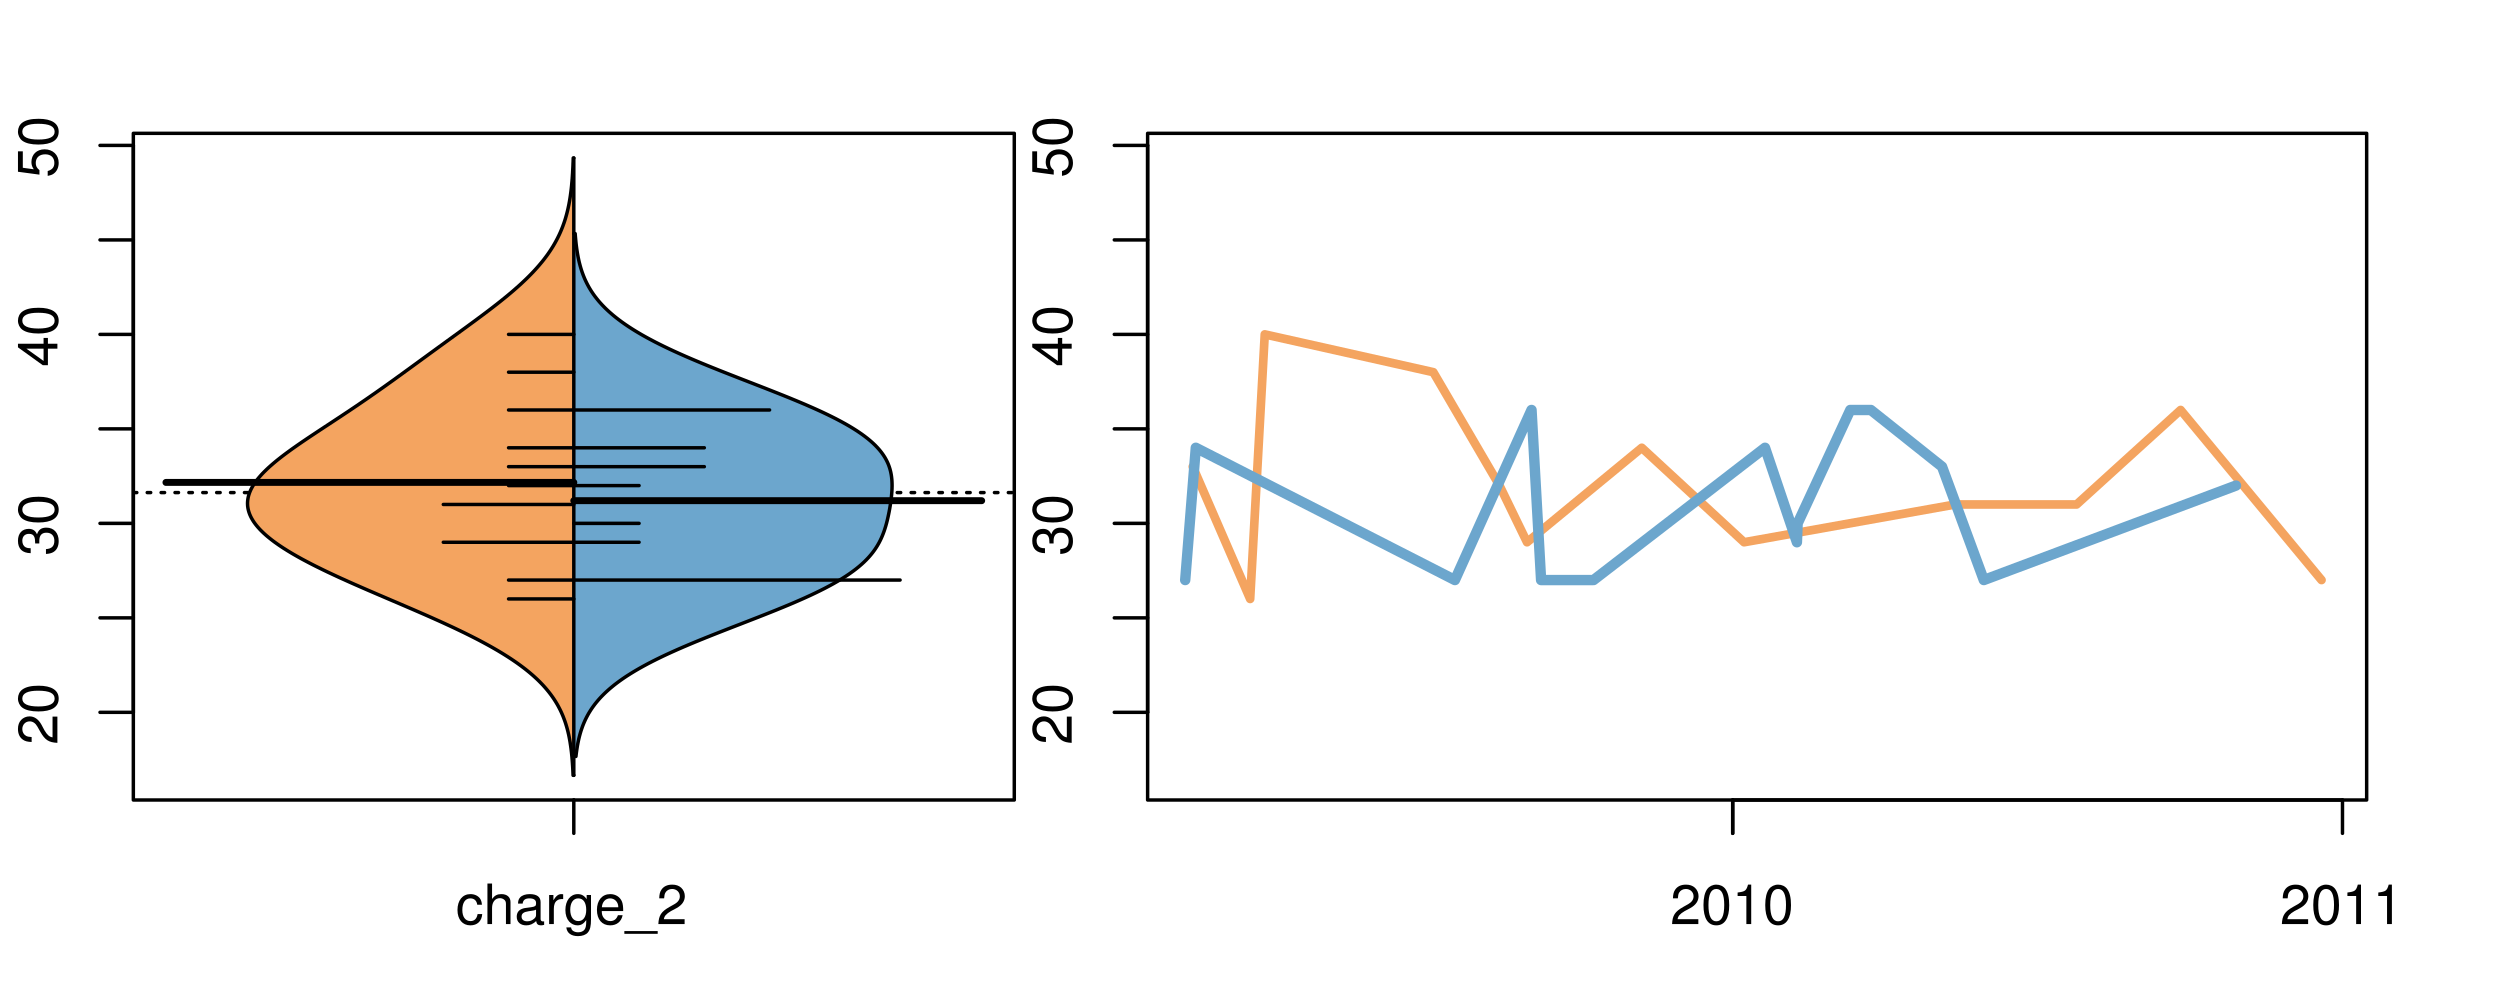 <?xml version="1.0" encoding="UTF-8"?>
<svg xmlns="http://www.w3.org/2000/svg" xmlns:xlink="http://www.w3.org/1999/xlink" width="540pt" height="216pt" viewBox="0 0 540 216" version="1.1">
<defs>
<g>
<symbol overflow="visible" id="glyph0-0">
<path style="stroke:none;" d="M -1.047 -6.078 L -1.047 -1.594 C -1.734 -1.703 -2.188 -2.094 -2.797 -3.125 L -3.438 -4.328 C -4.094 -5.516 -4.969 -6.125 -6.016 -6.125 C -6.719 -6.125 -7.375 -5.844 -7.844 -5.344 C -8.297 -4.844 -8.516 -4.219 -8.516 -3.406 C -8.516 -2.328 -8.125 -1.531 -7.406 -1.062 C -6.953 -0.75 -6.422 -0.625 -5.562 -0.594 L -5.562 -1.656 C -6.125 -1.688 -6.484 -1.766 -6.75 -1.906 C -7.266 -2.188 -7.578 -2.734 -7.578 -3.375 C -7.578 -4.328 -6.906 -5.047 -5.984 -5.047 C -5.312 -5.047 -4.734 -4.656 -4.312 -3.906 L -3.688 -2.797 C -2.672 -1.016 -1.875 -0.5 0 -0.406 L 0 -6.078 Z M -1.047 -6.078 "/>
</symbol>
<symbol overflow="visible" id="glyph0-1">
<path style="stroke:none;" d="M -8.516 -3.297 C -8.516 -2.516 -8.156 -1.781 -7.578 -1.344 C -6.828 -0.797 -5.688 -0.516 -4.109 -0.516 C -1.25 -0.516 0.281 -1.469 0.281 -3.297 C 0.281 -5.094 -1.25 -6.078 -4.047 -6.078 C -5.703 -6.078 -6.797 -5.812 -7.578 -5.25 C -8.172 -4.812 -8.516 -4.109 -8.516 -3.297 Z M -7.578 -3.297 C -7.578 -4.438 -6.422 -5 -4.141 -5 C -1.734 -5 -0.594 -4.453 -0.594 -3.281 C -0.594 -2.156 -1.781 -1.594 -4.109 -1.594 C -6.438 -1.594 -7.578 -2.156 -7.578 -3.297 Z M -7.578 -3.297 "/>
</symbol>
<symbol overflow="visible" id="glyph0-2">
<path style="stroke:none;" d="M -3.906 -2.656 L -3.906 -3.234 C -3.906 -4.391 -3.391 -4.984 -2.359 -4.984 C -1.297 -4.984 -0.656 -4.328 -0.656 -3.234 C -0.656 -2.078 -1.234 -1.516 -2.469 -1.438 L -2.469 -0.391 C -1.781 -0.438 -1.344 -0.547 -0.953 -0.75 C -0.141 -1.188 0.281 -2.031 0.281 -3.188 C 0.281 -4.938 -0.766 -6.078 -2.375 -6.078 C -3.453 -6.078 -4.062 -5.656 -4.406 -4.625 C -4.719 -5.422 -5.312 -5.812 -6.172 -5.812 C -7.625 -5.812 -8.516 -4.844 -8.516 -3.234 C -8.516 -1.516 -7.578 -0.594 -5.766 -0.562 L -5.766 -1.625 C -6.281 -1.625 -6.562 -1.688 -6.828 -1.812 C -7.297 -2.047 -7.578 -2.578 -7.578 -3.234 C -7.578 -4.172 -7.031 -4.734 -6.125 -4.734 C -5.531 -4.734 -5.172 -4.531 -4.984 -4.062 C -4.859 -3.766 -4.812 -3.391 -4.797 -2.656 Z M -3.906 -2.656 "/>
</symbol>
<symbol overflow="visible" id="glyph0-3">
<path style="stroke:none;" d="M -2.047 -3.922 L 0 -3.922 L 0 -4.984 L -2.047 -4.984 L -2.047 -6.234 L -2.984 -6.234 L -2.984 -4.984 L -8.516 -4.984 L -8.516 -4.203 L -3.156 -0.344 L -2.047 -0.344 Z M -2.984 -3.922 L -2.984 -1.266 L -6.703 -3.922 Z M -2.984 -3.922 "/>
</symbol>
<symbol overflow="visible" id="glyph0-4">
<path style="stroke:none;" d="M -8.516 -5.719 L -8.516 -1.312 L -3.875 -0.688 L -3.875 -1.656 C -4.469 -2.141 -4.672 -2.562 -4.672 -3.219 C -4.672 -4.359 -3.891 -5.078 -2.625 -5.078 C -1.406 -5.078 -0.656 -4.375 -0.656 -3.219 C -0.656 -2.297 -1.125 -1.734 -2.094 -1.469 L -2.094 -0.422 C -1.391 -0.562 -1.062 -0.688 -0.75 -0.938 C -0.094 -1.422 0.281 -2.281 0.281 -3.234 C 0.281 -4.953 -0.969 -6.156 -2.766 -6.156 C -4.453 -6.156 -5.609 -5.047 -5.609 -3.406 C -5.609 -2.812 -5.453 -2.328 -5.094 -1.844 L -7.469 -2.172 L -7.469 -5.719 Z M -8.516 -5.719 "/>
</symbol>
<symbol overflow="visible" id="glyph0-5">
<path style="stroke:none;" d="M -8.75 -5.938 L -8.75 -4.938 L -5.5 -4.938 C -6.125 -4.531 -6.469 -3.859 -6.469 -3.016 C -6.469 -1.375 -5.156 -0.312 -3.156 -0.312 C -1.031 -0.312 0.281 -1.359 0.281 -3.047 C 0.281 -3.906 -0.047 -4.516 -0.828 -5.047 L 0 -5.047 L 0 -5.938 Z M -5.531 -3.188 C -5.531 -4.266 -4.578 -4.938 -3.078 -4.938 C -1.625 -4.938 -0.656 -4.25 -0.656 -3.188 C -0.656 -2.094 -1.625 -1.359 -3.094 -1.359 C -4.562 -1.359 -5.531 -2.094 -5.531 -3.188 Z M -5.531 -3.188 "/>
</symbol>
<symbol overflow="visible" id="glyph0-6">
<path style="stroke:none;" d="M -6.281 -3.094 L -6.281 -2.047 L -7.266 -2.047 C -7.688 -2.047 -7.906 -2.297 -7.906 -2.75 C -7.906 -2.828 -7.906 -2.875 -7.891 -3.094 L -8.719 -3.094 C -8.766 -2.875 -8.781 -2.734 -8.781 -2.531 C -8.781 -1.609 -8.25 -1.062 -7.359 -1.062 L -6.281 -1.062 L -6.281 -0.219 L -5.469 -0.219 L -5.469 -1.062 L 0 -1.062 L 0 -2.047 L -5.469 -2.047 L -5.469 -3.094 Z M -6.281 -3.094 "/>
</symbol>
<symbol overflow="visible" id="glyph0-7">
<path style="stroke:none;" d="M 1.516 -6.938 L 1.516 0.266 L 2.109 0.266 L 2.109 -6.938 Z M 1.516 -6.938 "/>
</symbol>
<symbol overflow="visible" id="glyph0-8">
<path style="stroke:none;" d="M -6.469 -3.266 C -6.469 -1.5 -5.203 -0.438 -3.094 -0.438 C -0.984 -0.438 0.281 -1.484 0.281 -3.281 C 0.281 -5.047 -0.984 -6.125 -3.047 -6.125 C -5.219 -6.125 -6.469 -5.078 -6.469 -3.266 Z M -5.547 -3.281 C -5.547 -4.406 -4.625 -5.078 -3.062 -5.078 C -1.578 -5.078 -0.641 -4.375 -0.641 -3.281 C -0.641 -2.156 -1.578 -1.469 -3.094 -1.469 C -4.609 -1.469 -5.547 -2.156 -5.547 -3.281 Z M -5.547 -3.281 "/>
</symbol>
<symbol overflow="visible" id="glyph0-9">
<path style="stroke:none;" d="M -8.75 -1.828 L -8.75 -0.812 L 0 -0.812 L 0 -1.828 Z M -8.75 -1.828 "/>
</symbol>
<symbol overflow="visible" id="glyph0-10">
<path style="stroke:none;" d="M -1.25 -2.297 L -1.25 -1.047 L 0 -1.047 L 0 -2.297 Z M -1.25 -2.297 "/>
</symbol>
<symbol overflow="visible" id="glyph0-11">
<path style="stroke:none;" d="M 0 -3.422 L -6.281 -5.828 L -6.281 -4.703 L -1.188 -2.922 L -6.281 -1.25 L -6.281 -0.125 L 0 -2.328 Z M 0 -3.422 "/>
</symbol>
<symbol overflow="visible" id="glyph0-12">
<path style="stroke:none;" d="M -0.594 -6.422 C -0.562 -6.312 -0.562 -6.266 -0.562 -6.203 C -0.562 -5.859 -0.75 -5.656 -1.062 -5.656 L -4.75 -5.656 C -5.875 -5.656 -6.469 -4.844 -6.469 -3.297 C -6.469 -2.391 -6.203 -1.625 -5.734 -1.219 C -5.406 -0.922 -5.047 -0.797 -4.422 -0.781 L -4.422 -1.781 C -5.203 -1.875 -5.547 -2.328 -5.547 -3.266 C -5.547 -4.156 -5.203 -4.672 -4.609 -4.672 L -4.344 -4.672 C -3.922 -4.672 -3.75 -4.422 -3.641 -3.625 C -3.469 -2.203 -3.422 -1.984 -3.266 -1.609 C -2.969 -0.875 -2.406 -0.5 -1.578 -0.5 C -0.438 -0.5 0.281 -1.297 0.281 -2.562 C 0.281 -3.359 0 -4 -0.641 -4.703 C -0.016 -4.781 0.281 -5.094 0.281 -5.734 C 0.281 -5.938 0.25 -6.094 0.172 -6.422 Z M -1.984 -4.672 C -1.641 -4.672 -1.438 -4.578 -1.156 -4.266 C -0.797 -3.859 -0.594 -3.375 -0.594 -2.781 C -0.594 -2 -0.969 -1.547 -1.609 -1.547 C -2.266 -1.547 -2.609 -1.984 -2.766 -3.062 C -2.906 -4.109 -2.953 -4.328 -3.109 -4.672 Z M -1.984 -4.672 "/>
</symbol>
<symbol overflow="visible" id="glyph0-13">
<path style="stroke:none;" d="M 0 -5.781 L -6.281 -5.781 L -6.281 -4.781 L -2.719 -4.781 C -1.438 -4.781 -0.594 -4.109 -0.594 -3.078 C -0.594 -2.281 -1.078 -1.781 -1.844 -1.781 L -6.281 -1.781 L -6.281 -0.781 L -1.438 -0.781 C -0.391 -0.781 0.281 -1.562 0.281 -2.781 C 0.281 -3.703 -0.047 -4.297 -0.875 -4.891 L 0 -4.891 Z M 0 -5.781 "/>
</symbol>
<symbol overflow="visible" id="glyph0-14">
<path style="stroke:none;" d="M -2.812 -6.156 C -3.766 -6.156 -4.344 -6.078 -4.812 -5.906 C -5.844 -5.5 -6.469 -4.531 -6.469 -3.359 C -6.469 -1.609 -5.125 -0.484 -3.062 -0.484 C -1 -0.484 0.281 -1.578 0.281 -3.344 C 0.281 -4.781 -0.547 -5.766 -1.906 -6.031 L -1.906 -5.016 C -1.078 -4.734 -0.641 -4.172 -0.641 -3.375 C -0.641 -2.734 -0.938 -2.203 -1.469 -1.859 C -1.828 -1.625 -2.188 -1.531 -2.812 -1.531 Z M -3.625 -1.547 C -4.781 -1.625 -5.547 -2.344 -5.547 -3.344 C -5.547 -4.328 -4.734 -5.094 -3.703 -5.094 C -3.672 -5.094 -3.641 -5.094 -3.625 -5.078 Z M -3.625 -1.547 "/>
</symbol>
<symbol overflow="visible" id="glyph1-0">
<path style="stroke:none;" d="M 5.656 -4.172 C 5.609 -4.781 5.469 -5.188 5.234 -5.531 C 4.797 -6.125 4.047 -6.469 3.172 -6.469 C 1.469 -6.469 0.375 -5.125 0.375 -3.031 C 0.375 -1.016 1.453 0.281 3.156 0.281 C 4.656 0.281 5.609 -0.625 5.719 -2.156 L 4.719 -2.156 C 4.547 -1.156 4.031 -0.641 3.188 -0.641 C 2.078 -0.641 1.422 -1.547 1.422 -3.031 C 1.422 -4.609 2.062 -5.547 3.156 -5.547 C 4 -5.547 4.531 -5.047 4.641 -4.172 Z M 5.656 -4.172 "/>
</symbol>
<symbol overflow="visible" id="glyph1-1">
<path style="stroke:none;" d="M 0.844 -8.75 L 0.844 0 L 1.844 0 L 1.844 -3.469 C 1.844 -4.75 2.516 -5.594 3.547 -5.594 C 3.859 -5.594 4.188 -5.484 4.422 -5.297 C 4.719 -5.094 4.844 -4.797 4.844 -4.359 L 4.844 0 L 5.828 0 L 5.828 -4.75 C 5.828 -5.812 5.078 -6.469 3.859 -6.469 C 2.969 -6.469 2.422 -6.188 1.844 -5.422 L 1.844 -8.75 Z M 0.844 -8.75 "/>
</symbol>
<symbol overflow="visible" id="glyph1-2">
<path style="stroke:none;" d="M 6.422 -0.594 C 6.312 -0.562 6.266 -0.562 6.203 -0.562 C 5.859 -0.562 5.656 -0.75 5.656 -1.062 L 5.656 -4.75 C 5.656 -5.875 4.844 -6.469 3.297 -6.469 C 2.391 -6.469 1.625 -6.203 1.219 -5.734 C 0.922 -5.406 0.797 -5.047 0.781 -4.422 L 1.781 -4.422 C 1.875 -5.203 2.328 -5.547 3.266 -5.547 C 4.156 -5.547 4.672 -5.203 4.672 -4.609 L 4.672 -4.344 C 4.672 -3.922 4.422 -3.75 3.625 -3.641 C 2.203 -3.469 1.984 -3.422 1.609 -3.266 C 0.875 -2.969 0.5 -2.406 0.5 -1.578 C 0.5 -0.438 1.297 0.281 2.562 0.281 C 3.359 0.281 4 0 4.703 -0.641 C 4.781 -0.016 5.094 0.281 5.734 0.281 C 5.938 0.281 6.094 0.25 6.422 0.172 Z M 4.672 -1.984 C 4.672 -1.641 4.578 -1.438 4.266 -1.156 C 3.859 -0.797 3.375 -0.594 2.781 -0.594 C 2 -0.594 1.547 -0.969 1.547 -1.609 C 1.547 -2.266 1.984 -2.609 3.062 -2.766 C 4.109 -2.906 4.328 -2.953 4.672 -3.109 Z M 4.672 -1.984 "/>
</symbol>
<symbol overflow="visible" id="glyph1-3">
<path style="stroke:none;" d="M 0.828 -6.281 L 0.828 0 L 1.844 0 L 1.844 -3.266 C 1.844 -4.156 2.062 -4.75 2.547 -5.094 C 2.859 -5.328 3.156 -5.406 3.859 -5.406 L 3.859 -6.438 C 3.688 -6.453 3.594 -6.469 3.469 -6.469 C 2.812 -6.469 2.328 -6.078 1.75 -5.141 L 1.75 -6.281 Z M 0.828 -6.281 "/>
</symbol>
<symbol overflow="visible" id="glyph1-4">
<path style="stroke:none;" d="M 4.938 -6.281 L 4.938 -5.375 C 4.438 -6.125 3.828 -6.469 3.031 -6.469 C 1.422 -6.469 0.344 -5.078 0.344 -3.031 C 0.344 -2 0.625 -1.156 1.141 -0.562 C 1.609 -0.031 2.281 0.281 2.938 0.281 C 3.734 0.281 4.281 -0.062 4.844 -0.859 L 4.844 -0.531 C 4.844 0.328 4.734 0.844 4.484 1.188 C 4.219 1.562 3.703 1.781 3.094 1.781 C 2.641 1.781 2.234 1.656 1.953 1.438 C 1.734 1.266 1.625 1.094 1.578 0.719 L 0.547 0.719 C 0.656 1.906 1.578 2.609 3.062 2.609 C 4 2.609 4.797 2.312 5.203 1.812 C 5.688 1.234 5.875 0.438 5.875 -1.031 L 5.875 -6.281 Z M 3.125 -5.547 C 4.219 -5.547 4.844 -4.625 4.844 -3.062 C 4.844 -1.562 4.203 -0.641 3.141 -0.641 C 2.047 -0.641 1.391 -1.578 1.391 -3.094 C 1.391 -4.609 2.062 -5.547 3.125 -5.547 Z M 3.125 -5.547 "/>
</symbol>
<symbol overflow="visible" id="glyph1-5">
<path style="stroke:none;" d="M 6.156 -2.812 C 6.156 -3.766 6.078 -4.344 5.906 -4.812 C 5.5 -5.844 4.531 -6.469 3.359 -6.469 C 1.609 -6.469 0.484 -5.125 0.484 -3.062 C 0.484 -1 1.578 0.281 3.344 0.281 C 4.781 0.281 5.766 -0.547 6.031 -1.906 L 5.016 -1.906 C 4.734 -1.078 4.172 -0.641 3.375 -0.641 C 2.734 -0.641 2.203 -0.938 1.859 -1.469 C 1.625 -1.828 1.531 -2.188 1.531 -2.812 Z M 1.547 -3.625 C 1.625 -4.781 2.344 -5.547 3.344 -5.547 C 4.328 -5.547 5.094 -4.734 5.094 -3.703 C 5.094 -3.672 5.094 -3.641 5.078 -3.625 Z M 1.547 -3.625 "/>
</symbol>
<symbol overflow="visible" id="glyph1-6">
<path style="stroke:none;" d="M 6.938 1.516 L -0.266 1.516 L -0.266 2.109 L 6.938 2.109 Z M 6.938 1.516 "/>
</symbol>
<symbol overflow="visible" id="glyph1-7">
<path style="stroke:none;" d="M 6.078 -1.047 L 1.594 -1.047 C 1.703 -1.734 2.094 -2.188 3.125 -2.797 L 4.328 -3.438 C 5.516 -4.094 6.125 -4.969 6.125 -6.016 C 6.125 -6.719 5.844 -7.375 5.344 -7.844 C 4.844 -8.297 4.219 -8.516 3.406 -8.516 C 2.328 -8.516 1.531 -8.125 1.062 -7.406 C 0.75 -6.953 0.625 -6.422 0.594 -5.562 L 1.656 -5.562 C 1.688 -6.125 1.766 -6.484 1.906 -6.75 C 2.188 -7.266 2.734 -7.578 3.375 -7.578 C 4.328 -7.578 5.047 -6.906 5.047 -5.984 C 5.047 -5.312 4.656 -4.734 3.906 -4.312 L 2.797 -3.688 C 1.016 -2.672 0.5 -1.875 0.406 0 L 6.078 0 Z M 6.078 -1.047 "/>
</symbol>
<symbol overflow="visible" id="glyph1-8">
<path style="stroke:none;" d="M 3.297 -8.516 C 2.516 -8.516 1.781 -8.156 1.344 -7.578 C 0.797 -6.828 0.516 -5.688 0.516 -4.109 C 0.516 -1.25 1.469 0.281 3.297 0.281 C 5.094 0.281 6.078 -1.25 6.078 -4.047 C 6.078 -5.703 5.812 -6.797 5.25 -7.578 C 4.812 -8.172 4.109 -8.516 3.297 -8.516 Z M 3.297 -7.578 C 4.438 -7.578 5 -6.422 5 -4.141 C 5 -1.734 4.453 -0.594 3.281 -0.594 C 2.156 -0.594 1.594 -1.781 1.594 -4.109 C 1.594 -6.438 2.156 -7.578 3.297 -7.578 Z M 3.297 -7.578 "/>
</symbol>
<symbol overflow="visible" id="glyph1-9">
<path style="stroke:none;" d="M 3.109 -6.062 L 3.109 0 L 4.156 0 L 4.156 -8.516 L 3.469 -8.516 C 3.094 -7.203 2.859 -7.016 1.219 -6.812 L 1.219 -6.062 Z M 3.109 -6.062 "/>
</symbol>
</g>
<clipPath id="clip1">
  <path d="M 28.801 28.801 L 220.086 28.801 L 220.086 173.801 L 28.801 173.801 Z M 28.801 28.801 "/>
</clipPath>
<clipPath id="clip2">
  <path d="M 247.887 28.801 L 512.199 28.801 L 512.199 173.801 L 247.887 173.801 Z M 247.887 28.801 "/>
</clipPath>
<clipPath id="clip3">
  <path d="M 233.484 14.398 L 526.598 14.398 L 526.598 188.199 L 233.484 188.199 Z M 233.484 14.398 "/>
</clipPath>
<clipPath id="clip4">
  <path d="M 247.887 28.801 L 512.199 28.801 L 512.199 173.801 L 247.887 173.801 Z M 247.887 28.801 "/>
</clipPath>
</defs>
<g id="surface531">
<path style="fill:none;stroke-width:0.75;stroke-linecap:round;stroke-linejoin:round;stroke:rgb(0%,0%,0%);stroke-opacity:1;stroke-miterlimit:10;" d="M 28.801 172.801 L 219.086 172.801 L 219.086 28.801 L 28.801 28.801 L 28.801 172.801 "/>
<path style="fill:none;stroke-width:0.75;stroke-linecap:round;stroke-linejoin:round;stroke:rgb(0%,0%,0%);stroke-opacity:1;stroke-miterlimit:10;" d="M 28.801 153.863 L 28.801 31.41 "/>
<path style="fill:none;stroke-width:0.75;stroke-linecap:round;stroke-linejoin:round;stroke:rgb(0%,0%,0%);stroke-opacity:1;stroke-miterlimit:10;" d="M 28.801 153.863 L 21.602 153.863 "/>
<path style="fill:none;stroke-width:0.75;stroke-linecap:round;stroke-linejoin:round;stroke:rgb(0%,0%,0%);stroke-opacity:1;stroke-miterlimit:10;" d="M 28.801 133.453 L 21.602 133.453 "/>
<path style="fill:none;stroke-width:0.75;stroke-linecap:round;stroke-linejoin:round;stroke:rgb(0%,0%,0%);stroke-opacity:1;stroke-miterlimit:10;" d="M 28.801 113.047 L 21.602 113.047 "/>
<path style="fill:none;stroke-width:0.75;stroke-linecap:round;stroke-linejoin:round;stroke:rgb(0%,0%,0%);stroke-opacity:1;stroke-miterlimit:10;" d="M 28.801 92.637 L 21.602 92.637 "/>
<path style="fill:none;stroke-width:0.75;stroke-linecap:round;stroke-linejoin:round;stroke:rgb(0%,0%,0%);stroke-opacity:1;stroke-miterlimit:10;" d="M 28.801 72.227 L 21.602 72.227 "/>
<path style="fill:none;stroke-width:0.75;stroke-linecap:round;stroke-linejoin:round;stroke:rgb(0%,0%,0%);stroke-opacity:1;stroke-miterlimit:10;" d="M 28.801 51.82 L 21.602 51.82 "/>
<path style="fill:none;stroke-width:0.75;stroke-linecap:round;stroke-linejoin:round;stroke:rgb(0%,0%,0%);stroke-opacity:1;stroke-miterlimit:10;" d="M 28.801 31.41 L 21.602 31.41 "/>
<g style="fill:rgb(0%,0%,0%);fill-opacity:1;">
  <use xlink:href="#glyph0-0" x="12.396" y="160.863"/>
  <use xlink:href="#glyph0-1" x="12.396" y="154.191"/>
</g>
<g style="fill:rgb(0%,0%,0%);fill-opacity:1;">
  <use xlink:href="#glyph0-2" x="12.396" y="120.047"/>
  <use xlink:href="#glyph0-1" x="12.396" y="113.375"/>
</g>
<g style="fill:rgb(0%,0%,0%);fill-opacity:1;">
  <use xlink:href="#glyph0-3" x="12.396" y="79.227"/>
  <use xlink:href="#glyph0-1" x="12.396" y="72.555"/>
</g>
<g style="fill:rgb(0%,0%,0%);fill-opacity:1;">
  <use xlink:href="#glyph0-4" x="12.396" y="38.41"/>
  <use xlink:href="#glyph0-1" x="12.396" y="31.738"/>
</g>
<path style="fill:none;stroke-width:0.75;stroke-linecap:round;stroke-linejoin:round;stroke:rgb(0%,0%,0%);stroke-opacity:1;stroke-miterlimit:10;" d="M 123.941 172.801 L 123.941 172.801 "/>
<path style="fill:none;stroke-width:0.75;stroke-linecap:round;stroke-linejoin:round;stroke:rgb(0%,0%,0%);stroke-opacity:1;stroke-miterlimit:10;" d="M 123.941 172.801 L 123.941 180 "/>
<g style="fill:rgb(0%,0%,0%);fill-opacity:1;">
  <use xlink:href="#glyph1-0" x="98.441" y="199.596"/>
  <use xlink:href="#glyph1-1" x="104.441" y="199.596"/>
  <use xlink:href="#glyph1-2" x="111.113" y="199.596"/>
  <use xlink:href="#glyph1-3" x="117.785" y="199.596"/>
  <use xlink:href="#glyph1-4" x="121.781" y="199.596"/>
  <use xlink:href="#glyph1-5" x="128.453" y="199.596"/>
  <use xlink:href="#glyph1-6" x="135.125" y="199.596"/>
  <use xlink:href="#glyph1-7" x="141.797" y="199.596"/>
</g>
<g clip-path="url(#clip1)" clip-rule="nonzero">
<path style="fill:none;stroke-width:0.75;stroke-linecap:round;stroke-linejoin:round;stroke:rgb(0%,0%,0%);stroke-opacity:1;stroke-dasharray:0.75,2.25;stroke-miterlimit:10;" d="M 28.801 106.395 L 219.086 106.395 "/>
<path style=" stroke:none;fill-rule:nonzero;fill:rgb(95.686%,64.314%,37.647%);fill-opacity:1;" d="M 123.941 34.133 L 123.816 34.133 L 123.793 34.918 L 123.781 35.176 L 123.77 35.438 L 123.762 35.699 L 123.738 36.223 L 123.723 36.48 L 123.711 36.742 L 123.695 37.004 L 123.684 37.266 L 123.668 37.523 L 123.648 37.785 L 123.633 38.047 L 123.613 38.309 L 123.598 38.57 L 123.574 38.828 L 123.555 39.09 L 123.484 39.875 L 123.461 40.133 L 123.406 40.656 L 123.344 41.18 L 123.312 41.438 L 123.207 42.223 L 123.168 42.484 L 123.129 42.742 L 123 43.527 L 122.949 43.789 L 122.902 44.047 L 122.852 44.309 L 122.742 44.832 L 122.684 45.094 L 122.625 45.352 L 122.562 45.613 L 122.43 46.137 L 122.359 46.398 L 122.289 46.656 L 122.211 46.918 L 122.137 47.18 L 121.973 47.703 L 121.887 47.961 L 121.797 48.223 L 121.609 48.746 L 121.512 49.008 L 121.41 49.266 L 121.305 49.527 L 121.086 50.051 L 120.969 50.312 L 120.852 50.57 L 120.73 50.832 L 120.473 51.355 L 120.34 51.617 L 120.203 51.875 L 120.062 52.137 L 119.918 52.398 L 119.77 52.66 L 119.617 52.922 L 119.465 53.18 L 119.137 53.703 L 118.969 53.965 L 118.797 54.227 L 118.621 54.484 L 118.441 54.746 L 118.258 55.008 L 118.066 55.27 L 117.875 55.527 L 117.477 56.051 L 117.27 56.312 L 117.059 56.574 L 116.844 56.832 L 116.406 57.355 L 115.945 57.879 L 115.711 58.137 L 115.473 58.398 L 115.23 58.66 L 114.73 59.184 L 114.477 59.441 L 114.219 59.703 L 113.688 60.227 L 113.414 60.488 L 113.141 60.746 L 112.863 61.008 L 112.582 61.27 L 112.297 61.531 L 112.008 61.793 L 111.715 62.051 L 111.121 62.574 L 110.82 62.836 L 110.512 63.098 L 110.207 63.355 L 109.895 63.617 L 109.262 64.141 L 108.941 64.402 L 108.621 64.66 L 108.297 64.922 L 107.969 65.184 L 107.637 65.445 L 107.309 65.707 L 106.973 65.965 L 106.301 66.488 L 105.957 66.75 L 105.617 67.012 L 105.273 67.27 L 104.93 67.531 L 103.887 68.316 L 103.535 68.574 L 102.832 69.098 L 102.121 69.621 L 101.77 69.879 L 101.41 70.141 L 100.699 70.664 L 100.34 70.926 L 99.98 71.184 L 99.625 71.445 L 98.547 72.23 L 98.188 72.488 L 97.109 73.273 L 96.75 73.531 L 95.312 74.578 L 94.953 74.836 L 93.516 75.883 L 93.16 76.141 L 92.441 76.664 L 92.086 76.926 L 91.727 77.188 L 91.371 77.445 L 90.652 77.969 L 90.297 78.23 L 89.938 78.492 L 89.582 78.75 L 89.223 79.012 L 88.867 79.273 L 88.148 79.797 L 87.789 80.055 L 86.352 81.102 L 85.992 81.359 L 85.629 81.621 L 85.27 81.883 L 84.543 82.406 L 84.18 82.664 L 83.812 82.926 L 83.449 83.188 L 82.715 83.711 L 82.344 83.969 L 81.977 84.23 L 81.234 84.754 L 80.859 85.016 L 80.484 85.273 L 79.734 85.797 L 78.977 86.32 L 78.598 86.578 L 77.066 87.625 L 76.68 87.883 L 76.293 88.145 L 75.902 88.406 L 75.516 88.668 L 75.125 88.93 L 74.73 89.188 L 74.34 89.449 L 73.945 89.711 L 73.555 89.973 L 73.156 90.234 L 72.762 90.492 L 72.367 90.754 L 71.969 91.016 L 71.574 91.277 L 71.176 91.539 L 70.781 91.797 L 69.984 92.32 L 69.59 92.582 L 69.191 92.84 L 67.613 93.887 L 67.223 94.145 L 66.441 94.668 L 65.668 95.191 L 65.285 95.449 L 64.906 95.711 L 64.523 95.973 L 64.148 96.234 L 63.777 96.496 L 63.406 96.754 L 63.039 97.016 L 62.676 97.277 L 62.32 97.539 L 61.961 97.801 L 61.613 98.059 L 61.266 98.32 L 60.922 98.582 L 60.586 98.844 L 60.254 99.105 L 59.926 99.363 L 59.605 99.625 L 58.98 100.148 L 58.68 100.41 L 58.383 100.668 L 58.09 100.93 L 57.809 101.191 L 57.531 101.453 L 57.266 101.715 L 57.004 101.973 L 56.75 102.234 L 56.504 102.496 L 56.27 102.758 L 56.039 103.02 L 55.82 103.277 L 55.609 103.539 L 55.402 103.801 L 55.027 104.324 L 54.855 104.582 L 54.691 104.844 L 54.535 105.105 L 54.391 105.367 L 54.25 105.629 L 54.129 105.887 L 54.016 106.148 L 53.91 106.41 L 53.82 106.672 L 53.734 106.934 L 53.664 107.191 L 53.602 107.453 L 53.555 107.715 L 53.516 107.977 L 53.488 108.238 L 53.473 108.496 L 53.465 108.758 L 53.488 109.281 L 53.523 109.543 L 53.562 109.801 L 53.617 110.062 L 53.68 110.324 L 53.758 110.586 L 53.844 110.844 L 53.941 111.105 L 54.055 111.367 L 54.176 111.629 L 54.312 111.891 L 54.457 112.148 L 54.613 112.41 L 54.781 112.672 L 54.961 112.934 L 55.156 113.195 L 55.355 113.453 L 55.57 113.715 L 55.797 113.977 L 56.031 114.238 L 56.281 114.5 L 56.539 114.758 L 56.809 115.02 L 57.086 115.281 L 57.379 115.543 L 57.68 115.805 L 57.992 116.062 L 58.316 116.324 L 58.645 116.586 L 58.988 116.848 L 59.34 117.109 L 59.703 117.367 L 60.074 117.629 L 60.457 117.891 L 60.848 118.152 L 61.246 118.414 L 61.66 118.672 L 62.074 118.934 L 62.504 119.195 L 62.938 119.457 L 63.383 119.719 L 63.832 119.977 L 64.293 120.238 L 64.762 120.5 L 65.234 120.762 L 65.723 121.023 L 66.211 121.281 L 66.707 121.543 L 67.211 121.805 L 67.723 122.066 L 68.242 122.328 L 68.766 122.586 L 69.828 123.109 L 70.371 123.371 L 70.918 123.633 L 71.473 123.891 L 72.027 124.152 L 72.59 124.414 L 73.156 124.676 L 73.727 124.938 L 74.305 125.195 L 74.883 125.457 L 75.465 125.719 L 76.051 125.98 L 76.641 126.242 L 77.234 126.5 L 77.828 126.762 L 78.426 127.023 L 79.629 127.547 L 80.234 127.805 L 81.445 128.328 L 82.055 128.59 L 82.664 128.848 L 84.492 129.633 L 85.105 129.895 L 85.715 130.152 L 87.543 130.938 L 88.148 131.199 L 88.754 131.457 L 89.359 131.719 L 90.562 132.242 L 91.16 132.504 L 91.758 132.762 L 92.348 133.023 L 92.941 133.285 L 93.527 133.547 L 94.109 133.809 L 94.691 134.066 L 95.27 134.328 L 95.844 134.59 L 96.977 135.113 L 97.535 135.371 L 98.094 135.633 L 98.645 135.895 L 99.191 136.156 L 99.734 136.418 L 100.27 136.676 L 100.801 136.938 L 101.328 137.199 L 101.848 137.461 L 102.363 137.723 L 102.871 137.98 L 103.375 138.242 L 104.359 138.766 L 104.844 139.027 L 105.32 139.285 L 105.793 139.547 L 106.258 139.809 L 106.715 140.07 L 107.168 140.332 L 107.613 140.59 L 108.48 141.113 L 108.902 141.375 L 109.32 141.637 L 109.73 141.895 L 110.527 142.418 L 110.914 142.68 L 111.297 142.941 L 111.668 143.199 L 112.035 143.461 L 112.395 143.723 L 112.746 143.984 L 113.094 144.246 L 113.43 144.504 L 113.762 144.766 L 114.086 145.027 L 114.402 145.289 L 114.711 145.551 L 115.012 145.809 L 115.309 146.07 L 115.879 146.594 L 116.152 146.852 L 116.418 147.113 L 116.68 147.375 L 116.934 147.637 L 117.184 147.898 L 117.422 148.156 L 117.66 148.418 L 117.887 148.68 L 118.109 148.941 L 118.324 149.203 L 118.535 149.461 L 118.738 149.723 L 118.938 149.984 L 119.129 150.246 L 119.316 150.508 L 119.496 150.766 L 119.672 151.027 L 120.008 151.551 L 120.164 151.812 L 120.32 152.07 L 120.469 152.332 L 120.613 152.594 L 120.887 153.117 L 121.016 153.375 L 121.141 153.637 L 121.262 153.898 L 121.379 154.16 L 121.492 154.422 L 121.602 154.68 L 121.805 155.203 L 121.902 155.465 L 121.996 155.727 L 122.086 155.984 L 122.172 156.246 L 122.254 156.508 L 122.41 157.031 L 122.484 157.289 L 122.555 157.551 L 122.688 158.074 L 122.746 158.336 L 122.809 158.594 L 122.918 159.117 L 123.02 159.641 L 123.066 159.898 L 123.113 160.16 L 123.156 160.422 L 123.234 160.945 L 123.273 161.203 L 123.344 161.727 L 123.406 162.25 L 123.438 162.508 L 123.492 163.031 L 123.516 163.293 L 123.543 163.555 L 123.562 163.812 L 123.586 164.074 L 123.625 164.598 L 123.645 164.855 L 123.66 165.117 L 123.68 165.379 L 123.711 165.902 L 123.723 166.16 L 123.738 166.422 L 123.773 167.207 L 123.781 167.465 L 123.941 167.465 Z M 123.941 34.133 "/>
<path style="fill:none;stroke-width:0.75;stroke-linecap:round;stroke-linejoin:round;stroke:rgb(0%,0%,0%);stroke-opacity:1;stroke-miterlimit:10;" d="M 123.941 34.133 L 123.816 34.133 L 123.793 34.918 L 123.781 35.176 L 123.77 35.438 L 123.762 35.699 L 123.738 36.223 L 123.723 36.48 L 123.711 36.742 L 123.695 37.004 L 123.684 37.266 L 123.668 37.523 L 123.648 37.785 L 123.633 38.047 L 123.613 38.309 L 123.598 38.57 L 123.574 38.828 L 123.555 39.09 L 123.484 39.875 L 123.461 40.133 L 123.406 40.656 L 123.344 41.18 L 123.312 41.438 L 123.207 42.223 L 123.168 42.484 L 123.129 42.742 L 123 43.527 L 122.949 43.789 L 122.902 44.047 L 122.852 44.309 L 122.742 44.832 L 122.684 45.094 L 122.625 45.352 L 122.562 45.613 L 122.43 46.137 L 122.359 46.398 L 122.289 46.656 L 122.211 46.918 L 122.137 47.18 L 121.973 47.703 L 121.887 47.961 L 121.797 48.223 L 121.609 48.746 L 121.512 49.008 L 121.41 49.266 L 121.305 49.527 L 121.086 50.051 L 120.969 50.312 L 120.852 50.57 L 120.73 50.832 L 120.473 51.355 L 120.34 51.617 L 120.203 51.875 L 120.062 52.137 L 119.918 52.398 L 119.77 52.66 L 119.617 52.922 L 119.465 53.18 L 119.137 53.703 L 118.969 53.965 L 118.797 54.227 L 118.621 54.484 L 118.441 54.746 L 118.258 55.008 L 118.066 55.27 L 117.875 55.527 L 117.477 56.051 L 117.27 56.312 L 117.059 56.574 L 116.844 56.832 L 116.406 57.355 L 115.945 57.879 L 115.711 58.137 L 115.473 58.398 L 115.23 58.66 L 114.73 59.184 L 114.477 59.441 L 114.219 59.703 L 113.688 60.227 L 113.414 60.488 L 113.141 60.746 L 112.863 61.008 L 112.582 61.27 L 112.297 61.531 L 112.008 61.793 L 111.715 62.051 L 111.121 62.574 L 110.82 62.836 L 110.512 63.098 L 110.207 63.355 L 109.895 63.617 L 109.262 64.141 L 108.941 64.402 L 108.621 64.66 L 108.297 64.922 L 107.969 65.184 L 107.637 65.445 L 107.309 65.707 L 106.973 65.965 L 106.301 66.488 L 105.957 66.75 L 105.617 67.012 L 105.273 67.27 L 104.93 67.531 L 103.887 68.316 L 103.535 68.574 L 102.832 69.098 L 102.121 69.621 L 101.77 69.879 L 101.41 70.141 L 100.699 70.664 L 100.34 70.926 L 99.98 71.184 L 99.625 71.445 L 98.547 72.23 L 98.188 72.488 L 97.109 73.273 L 96.75 73.531 L 95.312 74.578 L 94.953 74.836 L 93.516 75.883 L 93.16 76.141 L 92.441 76.664 L 92.086 76.926 L 91.727 77.188 L 91.371 77.445 L 90.652 77.969 L 90.297 78.23 L 89.938 78.492 L 89.582 78.75 L 89.223 79.012 L 88.867 79.273 L 88.148 79.797 L 87.789 80.055 L 86.352 81.102 L 85.992 81.359 L 85.629 81.621 L 85.27 81.883 L 84.543 82.406 L 84.18 82.664 L 83.812 82.926 L 83.449 83.188 L 82.715 83.711 L 82.344 83.969 L 81.977 84.23 L 81.234 84.754 L 80.859 85.016 L 80.484 85.273 L 79.734 85.797 L 78.977 86.32 L 78.598 86.578 L 77.066 87.625 L 76.68 87.883 L 76.293 88.145 L 75.902 88.406 L 75.516 88.668 L 75.125 88.93 L 74.73 89.188 L 74.34 89.449 L 73.945 89.711 L 73.555 89.973 L 73.156 90.234 L 72.762 90.492 L 72.367 90.754 L 71.969 91.016 L 71.574 91.277 L 71.176 91.539 L 70.781 91.797 L 69.984 92.32 L 69.59 92.582 L 69.191 92.84 L 67.613 93.887 L 67.223 94.145 L 66.441 94.668 L 65.668 95.191 L 65.285 95.449 L 64.906 95.711 L 64.523 95.973 L 64.148 96.234 L 63.777 96.496 L 63.406 96.754 L 63.039 97.016 L 62.676 97.277 L 62.32 97.539 L 61.961 97.801 L 61.613 98.059 L 61.266 98.32 L 60.922 98.582 L 60.586 98.844 L 60.254 99.105 L 59.926 99.363 L 59.605 99.625 L 58.98 100.148 L 58.68 100.41 L 58.383 100.668 L 58.09 100.93 L 57.809 101.191 L 57.531 101.453 L 57.266 101.715 L 57.004 101.973 L 56.75 102.234 L 56.504 102.496 L 56.27 102.758 L 56.039 103.02 L 55.82 103.277 L 55.609 103.539 L 55.402 103.801 L 55.027 104.324 L 54.855 104.582 L 54.691 104.844 L 54.535 105.105 L 54.391 105.367 L 54.25 105.629 L 54.129 105.887 L 54.016 106.148 L 53.91 106.41 L 53.82 106.672 L 53.734 106.934 L 53.664 107.191 L 53.602 107.453 L 53.555 107.715 L 53.516 107.977 L 53.488 108.238 L 53.473 108.496 L 53.465 108.758 L 53.488 109.281 L 53.523 109.543 L 53.562 109.801 L 53.617 110.062 L 53.68 110.324 L 53.758 110.586 L 53.844 110.844 L 53.941 111.105 L 54.055 111.367 L 54.176 111.629 L 54.312 111.891 L 54.457 112.148 L 54.613 112.41 L 54.781 112.672 L 54.961 112.934 L 55.156 113.195 L 55.355 113.453 L 55.57 113.715 L 55.797 113.977 L 56.031 114.238 L 56.281 114.5 L 56.539 114.758 L 56.809 115.02 L 57.086 115.281 L 57.379 115.543 L 57.68 115.805 L 57.992 116.062 L 58.316 116.324 L 58.645 116.586 L 58.988 116.848 L 59.34 117.109 L 59.703 117.367 L 60.074 117.629 L 60.457 117.891 L 60.848 118.152 L 61.246 118.414 L 61.66 118.672 L 62.074 118.934 L 62.504 119.195 L 62.938 119.457 L 63.383 119.719 L 63.832 119.977 L 64.293 120.238 L 64.762 120.5 L 65.234 120.762 L 65.723 121.023 L 66.211 121.281 L 66.707 121.543 L 67.211 121.805 L 67.723 122.066 L 68.242 122.328 L 68.766 122.586 L 69.828 123.109 L 70.371 123.371 L 70.918 123.633 L 71.473 123.891 L 72.027 124.152 L 72.59 124.414 L 73.156 124.676 L 73.727 124.938 L 74.305 125.195 L 74.883 125.457 L 75.465 125.719 L 76.051 125.98 L 76.641 126.242 L 77.234 126.5 L 77.828 126.762 L 78.426 127.023 L 79.629 127.547 L 80.234 127.805 L 81.445 128.328 L 82.055 128.59 L 82.664 128.848 L 84.492 129.633 L 85.105 129.895 L 85.715 130.152 L 87.543 130.938 L 88.148 131.199 L 88.754 131.457 L 89.359 131.719 L 90.562 132.242 L 91.16 132.504 L 91.758 132.762 L 92.348 133.023 L 92.941 133.285 L 93.527 133.547 L 94.109 133.809 L 94.691 134.066 L 95.27 134.328 L 95.844 134.59 L 96.977 135.113 L 97.535 135.371 L 98.094 135.633 L 98.645 135.895 L 99.191 136.156 L 99.734 136.418 L 100.27 136.676 L 100.801 136.938 L 101.328 137.199 L 101.848 137.461 L 102.363 137.723 L 102.871 137.98 L 103.375 138.242 L 104.359 138.766 L 104.844 139.027 L 105.32 139.285 L 105.793 139.547 L 106.258 139.809 L 106.715 140.07 L 107.168 140.332 L 107.613 140.59 L 108.48 141.113 L 108.902 141.375 L 109.32 141.637 L 109.73 141.895 L 110.527 142.418 L 110.914 142.68 L 111.297 142.941 L 111.668 143.199 L 112.035 143.461 L 112.395 143.723 L 112.746 143.984 L 113.094 144.246 L 113.43 144.504 L 113.762 144.766 L 114.086 145.027 L 114.402 145.289 L 114.711 145.551 L 115.012 145.809 L 115.309 146.07 L 115.879 146.594 L 116.152 146.852 L 116.418 147.113 L 116.68 147.375 L 116.934 147.637 L 117.184 147.898 L 117.422 148.156 L 117.66 148.418 L 117.887 148.68 L 118.109 148.941 L 118.324 149.203 L 118.535 149.461 L 118.738 149.723 L 118.938 149.984 L 119.129 150.246 L 119.316 150.508 L 119.496 150.766 L 119.672 151.027 L 120.008 151.551 L 120.164 151.812 L 120.32 152.07 L 120.469 152.332 L 120.613 152.594 L 120.887 153.117 L 121.016 153.375 L 121.141 153.637 L 121.262 153.898 L 121.379 154.16 L 121.492 154.422 L 121.602 154.68 L 121.805 155.203 L 121.902 155.465 L 121.996 155.727 L 122.086 155.984 L 122.172 156.246 L 122.254 156.508 L 122.41 157.031 L 122.484 157.289 L 122.555 157.551 L 122.688 158.074 L 122.746 158.336 L 122.809 158.594 L 122.918 159.117 L 123.02 159.641 L 123.066 159.898 L 123.113 160.16 L 123.156 160.422 L 123.234 160.945 L 123.273 161.203 L 123.344 161.727 L 123.406 162.25 L 123.438 162.508 L 123.492 163.031 L 123.516 163.293 L 123.543 163.555 L 123.562 163.812 L 123.586 164.074 L 123.625 164.598 L 123.645 164.855 L 123.66 165.117 L 123.68 165.379 L 123.711 165.902 L 123.723 166.16 L 123.738 166.422 L 123.773 167.207 L 123.781 167.465 L 123.941 167.465 "/>
<path style=" stroke:none;fill-rule:nonzero;fill:rgb(42.353%,65.098%,80.392%);fill-opacity:1;" d="M 123.941 163.387 L 124.402 163.387 L 124.426 163.164 L 124.453 162.941 L 124.48 162.723 L 124.508 162.5 L 124.539 162.281 L 124.57 162.059 L 124.602 161.84 L 124.672 161.395 L 124.707 161.176 L 124.746 160.953 L 124.789 160.734 L 124.828 160.512 L 124.875 160.293 L 124.918 160.07 L 124.969 159.848 L 125.016 159.629 L 125.07 159.406 L 125.121 159.188 L 125.18 158.965 L 125.238 158.746 L 125.363 158.301 L 125.43 158.082 L 125.496 157.859 L 125.57 157.641 L 125.645 157.418 L 125.723 157.199 L 125.801 156.977 L 125.883 156.754 L 125.969 156.535 L 126.059 156.312 L 126.152 156.094 L 126.25 155.871 L 126.348 155.652 L 126.449 155.43 L 126.559 155.207 L 126.668 154.988 L 126.785 154.766 L 126.902 154.547 L 127.023 154.324 L 127.148 154.102 L 127.281 153.883 L 127.418 153.66 L 127.555 153.441 L 127.699 153.219 L 127.848 153 L 128 152.777 L 128.16 152.555 L 128.324 152.336 L 128.488 152.113 L 128.664 151.895 L 128.84 151.672 L 129.027 151.453 L 129.211 151.23 L 129.41 151.008 L 129.605 150.789 L 129.812 150.566 L 130.023 150.348 L 130.242 150.125 L 130.461 149.906 L 130.691 149.684 L 130.926 149.461 L 131.168 149.242 L 131.414 149.02 L 131.664 148.801 L 131.926 148.578 L 132.191 148.359 L 132.461 148.137 L 132.738 147.914 L 133.023 147.695 L 133.316 147.473 L 133.613 147.254 L 133.918 147.031 L 134.23 146.812 L 134.543 146.59 L 134.871 146.367 L 135.199 146.148 L 135.539 145.926 L 135.883 145.707 L 136.238 145.484 L 136.594 145.266 L 136.961 145.043 L 137.332 144.82 L 137.711 144.602 L 138.094 144.379 L 138.488 144.16 L 138.887 143.938 L 139.289 143.719 L 139.703 143.496 L 140.121 143.273 L 140.547 143.055 L 140.977 142.832 L 141.414 142.613 L 141.855 142.391 L 142.309 142.172 L 142.762 141.949 L 143.227 141.727 L 143.691 141.508 L 144.168 141.285 L 144.648 141.066 L 145.133 140.844 L 145.621 140.625 L 146.117 140.402 L 146.621 140.18 L 147.125 139.961 L 147.637 139.738 L 148.152 139.52 L 148.672 139.297 L 149.195 139.078 L 150.258 138.633 L 150.797 138.414 L 151.336 138.191 L 151.883 137.973 L 152.426 137.75 L 152.98 137.531 L 153.531 137.309 L 154.09 137.086 L 154.645 136.867 L 155.207 136.645 L 155.77 136.426 L 156.332 136.203 L 156.898 135.984 L 157.465 135.762 L 158.035 135.539 L 158.602 135.32 L 159.172 135.098 L 159.742 134.879 L 160.883 134.434 L 161.449 134.215 L 162.02 133.992 L 162.586 133.773 L 163.152 133.551 L 163.719 133.332 L 164.844 132.887 L 165.402 132.668 L 165.961 132.445 L 166.516 132.227 L 167.066 132.004 L 167.613 131.785 L 168.699 131.34 L 169.238 131.121 L 169.77 130.898 L 170.301 130.68 L 170.824 130.457 L 171.344 130.238 L 172.367 129.793 L 172.871 129.574 L 173.371 129.352 L 173.863 129.133 L 174.352 128.91 L 174.832 128.691 L 175.309 128.469 L 175.777 128.246 L 176.238 128.027 L 176.691 127.805 L 177.141 127.586 L 177.582 127.363 L 178.016 127.145 L 178.445 126.922 L 178.863 126.699 L 179.281 126.48 L 179.684 126.258 L 180.082 126.039 L 180.469 125.816 L 180.855 125.598 L 181.598 125.152 L 181.953 124.934 L 182.305 124.711 L 182.648 124.492 L 182.984 124.27 L 183.312 124.051 L 183.633 123.828 L 183.941 123.605 L 184.246 123.387 L 184.543 123.164 L 184.832 122.945 L 185.113 122.723 L 185.383 122.504 L 185.652 122.281 L 185.906 122.059 L 186.16 121.84 L 186.402 121.617 L 186.641 121.398 L 186.863 121.176 L 187.09 120.957 L 187.512 120.512 L 187.711 120.293 L 187.906 120.07 L 188.09 119.852 L 188.273 119.629 L 188.449 119.41 L 188.617 119.188 L 188.781 118.965 L 188.938 118.746 L 189.09 118.523 L 189.234 118.305 L 189.375 118.082 L 189.512 117.863 L 189.641 117.641 L 189.766 117.418 L 189.891 117.199 L 190.004 116.977 L 190.117 116.758 L 190.223 116.535 L 190.328 116.316 L 190.523 115.871 L 190.613 115.652 L 190.703 115.43 L 190.789 115.211 L 190.871 114.988 L 190.953 114.77 L 191.102 114.324 L 191.172 114.105 L 191.242 113.883 L 191.309 113.664 L 191.434 113.219 L 191.496 113 L 191.551 112.777 L 191.609 112.559 L 191.664 112.336 L 191.715 112.117 L 191.816 111.672 L 191.863 111.453 L 191.91 111.23 L 191.957 111.012 L 192 110.789 L 192.047 110.57 L 192.086 110.348 L 192.129 110.125 L 192.168 109.906 L 192.207 109.684 L 192.242 109.465 L 192.281 109.242 L 192.312 109.023 L 192.348 108.801 L 192.379 108.578 L 192.41 108.359 L 192.441 108.137 L 192.469 107.918 L 192.496 107.695 L 192.523 107.477 L 192.57 107.031 L 192.59 106.812 L 192.609 106.59 L 192.629 106.371 L 192.641 106.148 L 192.656 105.93 L 192.668 105.707 L 192.676 105.484 L 192.68 105.266 L 192.688 105.043 L 192.688 104.824 L 192.684 104.602 L 192.68 104.383 L 192.672 104.16 L 192.66 103.938 L 192.648 103.719 L 192.629 103.496 L 192.605 103.277 L 192.582 103.055 L 192.551 102.836 L 192.52 102.613 L 192.48 102.391 L 192.438 102.172 L 192.391 101.949 L 192.34 101.73 L 192.281 101.508 L 192.223 101.289 L 192.082 100.844 L 192.004 100.625 L 191.922 100.402 L 191.832 100.184 L 191.738 99.961 L 191.633 99.742 L 191.527 99.52 L 191.41 99.297 L 191.289 99.078 L 191.164 98.855 L 191.027 98.637 L 190.887 98.414 L 190.738 98.195 L 190.582 97.973 L 190.418 97.75 L 190.25 97.531 L 190.07 97.309 L 189.887 97.09 L 189.688 96.867 L 189.492 96.648 L 189.277 96.426 L 189.066 96.203 L 188.836 95.984 L 188.605 95.762 L 188.363 95.543 L 188.113 95.32 L 187.855 95.102 L 187.59 94.879 L 187.316 94.656 L 187.031 94.438 L 186.742 94.215 L 186.441 93.996 L 186.137 93.773 L 185.82 93.555 L 185.496 93.332 L 185.164 93.109 L 184.824 92.891 L 184.473 92.668 L 184.121 92.449 L 183.754 92.227 L 183.383 92.004 L 183 91.785 L 182.613 91.562 L 182.215 91.344 L 181.812 91.121 L 181.402 90.902 L 180.984 90.68 L 180.559 90.457 L 180.125 90.238 L 179.684 90.016 L 179.238 89.797 L 178.785 89.574 L 178.324 89.355 L 177.859 89.133 L 177.383 88.91 L 176.906 88.691 L 176.418 88.469 L 175.93 88.25 L 175.43 88.027 L 174.93 87.809 L 174.422 87.586 L 173.91 87.363 L 173.391 87.145 L 172.871 86.922 L 172.344 86.703 L 171.812 86.48 L 171.277 86.262 L 170.742 86.039 L 170.199 85.816 L 169.652 85.598 L 169.105 85.375 L 168.551 85.156 L 168 84.934 L 167.441 84.715 L 166.883 84.492 L 166.32 84.27 L 165.758 84.051 L 165.195 83.828 L 164.629 83.609 L 164.062 83.387 L 163.492 83.168 L 162.926 82.945 L 162.355 82.723 L 161.785 82.504 L 161.219 82.281 L 160.648 82.062 L 160.078 81.84 L 159.512 81.621 L 158.379 81.176 L 157.816 80.957 L 157.25 80.734 L 156.691 80.516 L 156.129 80.293 L 155.574 80.074 L 155.02 79.852 L 154.469 79.629 L 153.918 79.41 L 153.371 79.188 L 152.828 78.969 L 152.289 78.746 L 151.75 78.527 L 150.688 78.082 L 150.164 77.863 L 149.641 77.641 L 149.125 77.422 L 148.613 77.199 L 148.105 76.98 L 147.602 76.758 L 147.102 76.535 L 146.609 76.316 L 146.121 76.094 L 145.637 75.875 L 145.156 75.652 L 144.688 75.434 L 144.219 75.211 L 143.758 74.988 L 143.301 74.77 L 142.852 74.547 L 142.406 74.328 L 141.969 74.105 L 141.535 73.887 L 141.109 73.664 L 140.691 73.441 L 140.277 73.223 L 139.867 73 L 139.465 72.781 L 139.07 72.559 L 138.68 72.34 L 137.922 71.895 L 137.555 71.676 L 137.188 71.453 L 136.832 71.234 L 136.48 71.012 L 136.137 70.789 L 135.797 70.57 L 135.469 70.348 L 135.141 70.129 L 134.824 69.906 L 134.512 69.688 L 134.203 69.465 L 133.906 69.242 L 133.609 69.023 L 133.324 68.801 L 133.039 68.582 L 132.766 68.359 L 132.496 68.141 L 132.234 67.918 L 131.977 67.695 L 131.727 67.477 L 131.477 67.254 L 131.242 67.035 L 131.004 66.812 L 130.777 66.594 L 130.555 66.371 L 130.34 66.148 L 130.125 65.93 L 129.922 65.707 L 129.719 65.488 L 129.523 65.266 L 129.332 65.047 L 129.148 64.824 L 128.969 64.602 L 128.793 64.383 L 128.621 64.16 L 128.453 63.941 L 128.293 63.719 L 128.137 63.5 L 127.988 63.277 L 127.836 63.055 L 127.695 62.836 L 127.555 62.613 L 127.422 62.395 L 127.289 62.172 L 127.164 61.953 L 126.922 61.508 L 126.809 61.289 L 126.695 61.066 L 126.59 60.848 L 126.484 60.625 L 126.383 60.406 L 126.285 60.184 L 126.191 59.961 L 126.102 59.742 L 126.012 59.52 L 125.93 59.301 L 125.848 59.078 L 125.766 58.859 L 125.617 58.414 L 125.547 58.195 L 125.477 57.973 L 125.414 57.754 L 125.348 57.531 L 125.289 57.312 L 125.172 56.867 L 125.117 56.648 L 125.066 56.426 L 125.016 56.207 L 124.969 55.984 L 124.922 55.766 L 124.875 55.543 L 124.836 55.32 L 124.793 55.102 L 124.754 54.879 L 124.715 54.66 L 124.68 54.438 L 124.645 54.219 L 124.613 53.996 L 124.578 53.773 L 124.551 53.555 L 124.52 53.332 L 124.492 53.113 L 124.465 52.891 L 124.438 52.672 L 124.391 52.227 L 124.371 52.008 L 124.348 51.785 L 124.328 51.566 L 124.309 51.344 L 124.289 51.125 L 124.27 50.902 L 124.254 50.68 L 124.238 50.461 L 123.941 50.461 Z M 123.941 163.387 "/>
<path style="fill:none;stroke-width:0.75;stroke-linecap:round;stroke-linejoin:round;stroke:rgb(0%,0%,0%);stroke-opacity:1;stroke-miterlimit:10;" d="M 123.941 163.387 L 124.402 163.387 L 124.426 163.164 L 124.453 162.941 L 124.48 162.723 L 124.508 162.5 L 124.539 162.281 L 124.57 162.059 L 124.602 161.84 L 124.672 161.395 L 124.707 161.176 L 124.746 160.953 L 124.789 160.734 L 124.828 160.512 L 124.875 160.293 L 124.918 160.07 L 124.969 159.848 L 125.016 159.629 L 125.07 159.406 L 125.121 159.188 L 125.18 158.965 L 125.238 158.746 L 125.363 158.301 L 125.43 158.082 L 125.496 157.859 L 125.57 157.641 L 125.645 157.418 L 125.723 157.199 L 125.801 156.977 L 125.883 156.754 L 125.969 156.535 L 126.059 156.312 L 126.152 156.094 L 126.25 155.871 L 126.348 155.652 L 126.449 155.43 L 126.559 155.207 L 126.668 154.988 L 126.785 154.766 L 126.902 154.547 L 127.023 154.324 L 127.148 154.102 L 127.281 153.883 L 127.418 153.66 L 127.555 153.441 L 127.699 153.219 L 127.848 153 L 128 152.777 L 128.16 152.555 L 128.324 152.336 L 128.488 152.113 L 128.664 151.895 L 128.84 151.672 L 129.027 151.453 L 129.211 151.23 L 129.41 151.008 L 129.605 150.789 L 129.812 150.566 L 130.023 150.348 L 130.242 150.125 L 130.461 149.906 L 130.691 149.684 L 130.926 149.461 L 131.168 149.242 L 131.414 149.02 L 131.664 148.801 L 131.926 148.578 L 132.191 148.359 L 132.461 148.137 L 132.738 147.914 L 133.023 147.695 L 133.316 147.473 L 133.613 147.254 L 133.918 147.031 L 134.23 146.812 L 134.543 146.59 L 134.871 146.367 L 135.199 146.148 L 135.539 145.926 L 135.883 145.707 L 136.238 145.484 L 136.594 145.266 L 136.961 145.043 L 137.332 144.82 L 137.711 144.602 L 138.094 144.379 L 138.488 144.16 L 138.887 143.938 L 139.289 143.719 L 139.703 143.496 L 140.121 143.273 L 140.547 143.055 L 140.977 142.832 L 141.414 142.613 L 141.855 142.391 L 142.309 142.172 L 142.762 141.949 L 143.227 141.727 L 143.691 141.508 L 144.168 141.285 L 144.648 141.066 L 145.133 140.844 L 145.621 140.625 L 146.117 140.402 L 146.621 140.18 L 147.125 139.961 L 147.637 139.738 L 148.152 139.52 L 148.672 139.297 L 149.195 139.078 L 150.258 138.633 L 150.797 138.414 L 151.336 138.191 L 151.883 137.973 L 152.426 137.75 L 152.98 137.531 L 153.531 137.309 L 154.09 137.086 L 154.645 136.867 L 155.207 136.645 L 155.77 136.426 L 156.332 136.203 L 156.898 135.984 L 157.465 135.762 L 158.035 135.539 L 158.602 135.32 L 159.172 135.098 L 159.742 134.879 L 160.883 134.434 L 161.449 134.215 L 162.02 133.992 L 162.586 133.773 L 163.152 133.551 L 163.719 133.332 L 164.844 132.887 L 165.402 132.668 L 165.961 132.445 L 166.516 132.227 L 167.066 132.004 L 167.613 131.785 L 168.699 131.34 L 169.238 131.121 L 169.77 130.898 L 170.301 130.68 L 170.824 130.457 L 171.344 130.238 L 172.367 129.793 L 172.871 129.574 L 173.371 129.352 L 173.863 129.133 L 174.352 128.91 L 174.832 128.691 L 175.309 128.469 L 175.777 128.246 L 176.238 128.027 L 176.691 127.805 L 177.141 127.586 L 177.582 127.363 L 178.016 127.145 L 178.445 126.922 L 178.863 126.699 L 179.281 126.48 L 179.684 126.258 L 180.082 126.039 L 180.469 125.816 L 180.855 125.598 L 181.598 125.152 L 181.953 124.934 L 182.305 124.711 L 182.648 124.492 L 182.984 124.27 L 183.312 124.051 L 183.633 123.828 L 183.941 123.605 L 184.246 123.387 L 184.543 123.164 L 184.832 122.945 L 185.113 122.723 L 185.383 122.504 L 185.652 122.281 L 185.906 122.059 L 186.16 121.84 L 186.402 121.617 L 186.641 121.398 L 186.863 121.176 L 187.09 120.957 L 187.512 120.512 L 187.711 120.293 L 187.906 120.07 L 188.09 119.852 L 188.273 119.629 L 188.449 119.41 L 188.617 119.188 L 188.781 118.965 L 188.938 118.746 L 189.09 118.523 L 189.234 118.305 L 189.375 118.082 L 189.512 117.863 L 189.641 117.641 L 189.766 117.418 L 189.891 117.199 L 190.004 116.977 L 190.117 116.758 L 190.223 116.535 L 190.328 116.316 L 190.523 115.871 L 190.613 115.652 L 190.703 115.43 L 190.789 115.211 L 190.871 114.988 L 190.953 114.77 L 191.102 114.324 L 191.172 114.105 L 191.242 113.883 L 191.309 113.664 L 191.434 113.219 L 191.496 113 L 191.551 112.777 L 191.609 112.559 L 191.664 112.336 L 191.715 112.117 L 191.816 111.672 L 191.863 111.453 L 191.91 111.23 L 191.957 111.012 L 192 110.789 L 192.047 110.57 L 192.086 110.348 L 192.129 110.125 L 192.168 109.906 L 192.207 109.684 L 192.242 109.465 L 192.281 109.242 L 192.312 109.023 L 192.348 108.801 L 192.379 108.578 L 192.41 108.359 L 192.441 108.137 L 192.469 107.918 L 192.496 107.695 L 192.523 107.477 L 192.57 107.031 L 192.59 106.812 L 192.609 106.59 L 192.629 106.371 L 192.641 106.148 L 192.656 105.93 L 192.668 105.707 L 192.676 105.484 L 192.68 105.266 L 192.688 105.043 L 192.688 104.824 L 192.684 104.602 L 192.68 104.383 L 192.672 104.16 L 192.66 103.938 L 192.648 103.719 L 192.629 103.496 L 192.605 103.277 L 192.582 103.055 L 192.551 102.836 L 192.52 102.613 L 192.48 102.391 L 192.438 102.172 L 192.391 101.949 L 192.34 101.73 L 192.281 101.508 L 192.223 101.289 L 192.082 100.844 L 192.004 100.625 L 191.922 100.402 L 191.832 100.184 L 191.738 99.961 L 191.633 99.742 L 191.527 99.52 L 191.41 99.297 L 191.289 99.078 L 191.164 98.855 L 191.027 98.637 L 190.887 98.414 L 190.738 98.195 L 190.582 97.973 L 190.418 97.75 L 190.25 97.531 L 190.07 97.309 L 189.887 97.09 L 189.688 96.867 L 189.492 96.648 L 189.277 96.426 L 189.066 96.203 L 188.836 95.984 L 188.605 95.762 L 188.363 95.543 L 188.113 95.32 L 187.855 95.102 L 187.59 94.879 L 187.316 94.656 L 187.031 94.438 L 186.742 94.215 L 186.441 93.996 L 186.137 93.773 L 185.82 93.555 L 185.496 93.332 L 185.164 93.109 L 184.824 92.891 L 184.473 92.668 L 184.121 92.449 L 183.754 92.227 L 183.383 92.004 L 183 91.785 L 182.613 91.562 L 182.215 91.344 L 181.812 91.121 L 181.402 90.902 L 180.984 90.68 L 180.559 90.457 L 180.125 90.238 L 179.684 90.016 L 179.238 89.797 L 178.785 89.574 L 178.324 89.355 L 177.859 89.133 L 177.383 88.91 L 176.906 88.691 L 176.418 88.469 L 175.93 88.25 L 175.43 88.027 L 174.93 87.809 L 174.422 87.586 L 173.91 87.363 L 173.391 87.145 L 172.871 86.922 L 172.344 86.703 L 171.812 86.48 L 171.277 86.262 L 170.742 86.039 L 170.199 85.816 L 169.652 85.598 L 169.105 85.375 L 168.551 85.156 L 168 84.934 L 167.441 84.715 L 166.883 84.492 L 166.32 84.27 L 165.758 84.051 L 165.195 83.828 L 164.629 83.609 L 164.062 83.387 L 163.492 83.168 L 162.926 82.945 L 162.355 82.723 L 161.785 82.504 L 161.219 82.281 L 160.648 82.062 L 160.078 81.84 L 159.512 81.621 L 158.379 81.176 L 157.816 80.957 L 157.25 80.734 L 156.691 80.516 L 156.129 80.293 L 155.574 80.074 L 155.02 79.852 L 154.469 79.629 L 153.918 79.41 L 153.371 79.188 L 152.828 78.969 L 152.289 78.746 L 151.75 78.527 L 150.688 78.082 L 150.164 77.863 L 149.641 77.641 L 149.125 77.422 L 148.613 77.199 L 148.105 76.98 L 147.602 76.758 L 147.102 76.535 L 146.609 76.316 L 146.121 76.094 L 145.637 75.875 L 145.156 75.652 L 144.688 75.434 L 144.219 75.211 L 143.758 74.988 L 143.301 74.77 L 142.852 74.547 L 142.406 74.328 L 141.969 74.105 L 141.535 73.887 L 141.109 73.664 L 140.691 73.441 L 140.277 73.223 L 139.867 73 L 139.465 72.781 L 139.07 72.559 L 138.68 72.34 L 137.922 71.895 L 137.555 71.676 L 137.188 71.453 L 136.832 71.234 L 136.48 71.012 L 136.137 70.789 L 135.797 70.57 L 135.469 70.348 L 135.141 70.129 L 134.824 69.906 L 134.512 69.688 L 134.203 69.465 L 133.906 69.242 L 133.609 69.023 L 133.324 68.801 L 133.039 68.582 L 132.766 68.359 L 132.496 68.141 L 132.234 67.918 L 131.977 67.695 L 131.727 67.477 L 131.477 67.254 L 131.242 67.035 L 131.004 66.812 L 130.777 66.594 L 130.555 66.371 L 130.34 66.148 L 130.125 65.93 L 129.922 65.707 L 129.719 65.488 L 129.523 65.266 L 129.332 65.047 L 129.148 64.824 L 128.969 64.602 L 128.793 64.383 L 128.621 64.16 L 128.453 63.941 L 128.293 63.719 L 128.137 63.5 L 127.988 63.277 L 127.836 63.055 L 127.695 62.836 L 127.555 62.613 L 127.422 62.395 L 127.289 62.172 L 127.164 61.953 L 126.922 61.508 L 126.809 61.289 L 126.695 61.066 L 126.59 60.848 L 126.484 60.625 L 126.383 60.406 L 126.285 60.184 L 126.191 59.961 L 126.102 59.742 L 126.012 59.52 L 125.93 59.301 L 125.848 59.078 L 125.766 58.859 L 125.617 58.414 L 125.547 58.195 L 125.477 57.973 L 125.414 57.754 L 125.348 57.531 L 125.289 57.312 L 125.172 56.867 L 125.117 56.648 L 125.066 56.426 L 125.016 56.207 L 124.969 55.984 L 124.922 55.766 L 124.875 55.543 L 124.836 55.32 L 124.793 55.102 L 124.754 54.879 L 124.715 54.66 L 124.68 54.438 L 124.645 54.219 L 124.613 53.996 L 124.578 53.773 L 124.551 53.555 L 124.52 53.332 L 124.492 53.113 L 124.465 52.891 L 124.438 52.672 L 124.391 52.227 L 124.371 52.008 L 124.348 51.785 L 124.328 51.566 L 124.309 51.344 L 124.289 51.125 L 124.27 50.902 L 124.254 50.68 L 124.238 50.461 L 123.941 50.461 "/>
<path style="fill:none;stroke-width:1.5;stroke-linecap:round;stroke-linejoin:round;stroke:rgb(0%,0%,0%);stroke-opacity:1;stroke-miterlimit:10;" d="M 35.848 104.203 L 123.941 104.203 "/>
<path style="fill:none;stroke-width:1.5;stroke-linecap:round;stroke-linejoin:round;stroke:rgb(0%,0%,0%);stroke-opacity:1;stroke-miterlimit:10;" d="M 123.941 108.148 L 212.039 108.148 "/>
<path style="fill:none;stroke-width:0.75;stroke-linecap:round;stroke-linejoin:round;stroke:rgb(0%,0%,0%);stroke-opacity:1;stroke-miterlimit:10;" d="M 109.848 129.371 L 123.941 129.371 "/>
<path style="fill:none;stroke-width:0.75;stroke-linecap:round;stroke-linejoin:round;stroke:rgb(0%,0%,0%);stroke-opacity:1;stroke-miterlimit:10;" d="M 109.848 125.289 L 123.941 125.289 "/>
<path style="fill:none;stroke-width:0.75;stroke-linecap:round;stroke-linejoin:round;stroke:rgb(0%,0%,0%);stroke-opacity:1;stroke-miterlimit:10;" d="M 95.754 117.125 L 123.941 117.125 "/>
<path style="fill:none;stroke-width:0.75;stroke-linecap:round;stroke-linejoin:round;stroke:rgb(0%,0%,0%);stroke-opacity:1;stroke-miterlimit:10;" d="M 95.754 108.965 L 123.941 108.965 "/>
<path style="fill:none;stroke-width:0.75;stroke-linecap:round;stroke-linejoin:round;stroke:rgb(0%,0%,0%);stroke-opacity:1;stroke-miterlimit:10;" d="M 109.848 104.883 L 123.941 104.883 "/>
<path style="fill:none;stroke-width:0.75;stroke-linecap:round;stroke-linejoin:round;stroke:rgb(0%,0%,0%);stroke-opacity:1;stroke-miterlimit:10;" d="M 109.848 100.801 L 123.941 100.801 "/>
<path style="fill:none;stroke-width:0.75;stroke-linecap:round;stroke-linejoin:round;stroke:rgb(0%,0%,0%);stroke-opacity:1;stroke-miterlimit:10;" d="M 109.848 96.719 L 123.941 96.719 "/>
<path style="fill:none;stroke-width:0.75;stroke-linecap:round;stroke-linejoin:round;stroke:rgb(0%,0%,0%);stroke-opacity:1;stroke-miterlimit:10;" d="M 109.848 88.555 L 123.941 88.555 "/>
<path style="fill:none;stroke-width:0.75;stroke-linecap:round;stroke-linejoin:round;stroke:rgb(0%,0%,0%);stroke-opacity:1;stroke-miterlimit:10;" d="M 109.848 80.391 L 123.941 80.391 "/>
<path style="fill:none;stroke-width:0.75;stroke-linecap:round;stroke-linejoin:round;stroke:rgb(0%,0%,0%);stroke-opacity:1;stroke-miterlimit:10;" d="M 109.848 72.227 L 123.941 72.227 "/>
<path style="fill:none;stroke-width:0.75;stroke-linecap:round;stroke-linejoin:round;stroke:rgb(0%,0%,0%);stroke-opacity:1;stroke-miterlimit:10;" d="M 123.941 125.289 L 194.418 125.289 "/>
<path style="fill:none;stroke-width:0.75;stroke-linecap:round;stroke-linejoin:round;stroke:rgb(0%,0%,0%);stroke-opacity:1;stroke-miterlimit:10;" d="M 123.941 117.125 L 138.039 117.125 "/>
<path style="fill:none;stroke-width:0.75;stroke-linecap:round;stroke-linejoin:round;stroke:rgb(0%,0%,0%);stroke-opacity:1;stroke-miterlimit:10;" d="M 123.941 113.047 L 138.039 113.047 "/>
<path style="fill:none;stroke-width:0.75;stroke-linecap:round;stroke-linejoin:round;stroke:rgb(0%,0%,0%);stroke-opacity:1;stroke-miterlimit:10;" d="M 123.941 104.883 L 138.039 104.883 "/>
<path style="fill:none;stroke-width:0.75;stroke-linecap:round;stroke-linejoin:round;stroke:rgb(0%,0%,0%);stroke-opacity:1;stroke-miterlimit:10;" d="M 123.941 100.801 L 152.133 100.801 "/>
<path style="fill:none;stroke-width:0.75;stroke-linecap:round;stroke-linejoin:round;stroke:rgb(0%,0%,0%);stroke-opacity:1;stroke-miterlimit:10;" d="M 123.941 96.719 L 152.133 96.719 "/>
<path style="fill:none;stroke-width:0.75;stroke-linecap:round;stroke-linejoin:round;stroke:rgb(0%,0%,0%);stroke-opacity:1;stroke-miterlimit:10;" d="M 123.941 88.555 L 166.23 88.555 "/>
<path style="fill:none;stroke-width:0.75;stroke-linecap:round;stroke-linejoin:round;stroke:rgb(0%,0%,0%);stroke-opacity:1;stroke-miterlimit:10;" d="M 123.941 167.465 L 123.941 34.133 "/>
</g>
<g clip-path="url(#clip2)" clip-rule="nonzero">
<path style="fill:none;stroke-width:1.875;stroke-linecap:round;stroke-linejoin:round;stroke:rgb(95.686%,64.314%,37.647%);stroke-opacity:1;stroke-miterlimit:10;" d="M 257.637 100.801 L 270.035 129.371 L 273.188 72.227 L 309.594 80.391 L 323.895 104.883 L 329.84 117.125 L 354.625 96.719 L 376.723 117.125 L 422.312 108.965 L 448.543 108.965 L 471.012 88.555 L 501.449 125.289 "/>
</g>
<path style="fill:none;stroke-width:0.75;stroke-linecap:round;stroke-linejoin:round;stroke:rgb(0%,0%,0%);stroke-opacity:1;stroke-miterlimit:10;" d="M 374.262 172.801 L 505.977 172.801 "/>
<path style="fill:none;stroke-width:0.75;stroke-linecap:round;stroke-linejoin:round;stroke:rgb(0%,0%,0%);stroke-opacity:1;stroke-miterlimit:10;" d="M 374.262 172.801 L 374.262 180 "/>
<path style="fill:none;stroke-width:0.75;stroke-linecap:round;stroke-linejoin:round;stroke:rgb(0%,0%,0%);stroke-opacity:1;stroke-miterlimit:10;" d="M 374.262 172.801 L 374.262 180 "/>
<path style="fill:none;stroke-width:0.75;stroke-linecap:round;stroke-linejoin:round;stroke:rgb(0%,0%,0%);stroke-opacity:1;stroke-miterlimit:10;" d="M 505.977 172.801 L 505.977 180 "/>
<g style="fill:rgb(0%,0%,0%);fill-opacity:1;">
  <use xlink:href="#glyph1-7" x="360.762" y="199.596"/>
  <use xlink:href="#glyph1-8" x="367.434" y="199.596"/>
  <use xlink:href="#glyph1-9" x="374.105" y="199.596"/>
  <use xlink:href="#glyph1-8" x="380.777" y="199.596"/>
</g>
<g style="fill:rgb(0%,0%,0%);fill-opacity:1;">
  <use xlink:href="#glyph1-7" x="492.477" y="199.596"/>
  <use xlink:href="#glyph1-8" x="499.148" y="199.596"/>
  <use xlink:href="#glyph1-9" x="505.82" y="199.596"/>
  <use xlink:href="#glyph1-9" x="512.492" y="199.596"/>
</g>
<path style="fill:none;stroke-width:0.75;stroke-linecap:round;stroke-linejoin:round;stroke:rgb(0%,0%,0%);stroke-opacity:1;stroke-miterlimit:10;" d="M 247.887 153.863 L 247.887 31.41 "/>
<path style="fill:none;stroke-width:0.75;stroke-linecap:round;stroke-linejoin:round;stroke:rgb(0%,0%,0%);stroke-opacity:1;stroke-miterlimit:10;" d="M 247.887 153.863 L 240.688 153.863 "/>
<path style="fill:none;stroke-width:0.75;stroke-linecap:round;stroke-linejoin:round;stroke:rgb(0%,0%,0%);stroke-opacity:1;stroke-miterlimit:10;" d="M 247.887 133.453 L 240.688 133.453 "/>
<path style="fill:none;stroke-width:0.75;stroke-linecap:round;stroke-linejoin:round;stroke:rgb(0%,0%,0%);stroke-opacity:1;stroke-miterlimit:10;" d="M 247.887 113.047 L 240.688 113.047 "/>
<path style="fill:none;stroke-width:0.75;stroke-linecap:round;stroke-linejoin:round;stroke:rgb(0%,0%,0%);stroke-opacity:1;stroke-miterlimit:10;" d="M 247.887 92.637 L 240.688 92.637 "/>
<path style="fill:none;stroke-width:0.75;stroke-linecap:round;stroke-linejoin:round;stroke:rgb(0%,0%,0%);stroke-opacity:1;stroke-miterlimit:10;" d="M 247.887 72.227 L 240.688 72.227 "/>
<path style="fill:none;stroke-width:0.75;stroke-linecap:round;stroke-linejoin:round;stroke:rgb(0%,0%,0%);stroke-opacity:1;stroke-miterlimit:10;" d="M 247.887 51.82 L 240.688 51.82 "/>
<path style="fill:none;stroke-width:0.75;stroke-linecap:round;stroke-linejoin:round;stroke:rgb(0%,0%,0%);stroke-opacity:1;stroke-miterlimit:10;" d="M 247.887 31.41 L 240.688 31.41 "/>
<g style="fill:rgb(0%,0%,0%);fill-opacity:1;">
  <use xlink:href="#glyph0-0" x="231.482" y="160.863"/>
  <use xlink:href="#glyph0-1" x="231.482" y="154.191"/>
</g>
<g style="fill:rgb(0%,0%,0%);fill-opacity:1;">
  <use xlink:href="#glyph0-2" x="231.482" y="120.047"/>
  <use xlink:href="#glyph0-1" x="231.482" y="113.375"/>
</g>
<g style="fill:rgb(0%,0%,0%);fill-opacity:1;">
  <use xlink:href="#glyph0-3" x="231.482" y="79.227"/>
  <use xlink:href="#glyph0-1" x="231.482" y="72.555"/>
</g>
<g style="fill:rgb(0%,0%,0%);fill-opacity:1;">
  <use xlink:href="#glyph0-4" x="231.482" y="38.41"/>
  <use xlink:href="#glyph0-1" x="231.482" y="31.738"/>
</g>
<path style="fill:none;stroke-width:0.75;stroke-linecap:round;stroke-linejoin:round;stroke:rgb(0%,0%,0%);stroke-opacity:1;stroke-miterlimit:10;" d="M 247.887 172.801 L 511.199 172.801 L 511.199 28.801 L 247.887 28.801 L 247.887 172.801 "/>
<g clip-path="url(#clip3)" clip-rule="nonzero">
<g style="fill:rgb(0%,0%,0%);fill-opacity:1;">
  <use xlink:href="#glyph0-5" x="202.682" y="138.301"/>
  <use xlink:href="#glyph0-6" x="202.682" y="131.629"/>
  <use xlink:href="#glyph0-7" x="202.682" y="128.293"/>
  <use xlink:href="#glyph0-8" x="202.682" y="121.621"/>
  <use xlink:href="#glyph0-9" x="202.682" y="114.949"/>
  <use xlink:href="#glyph0-5" x="202.682" y="112.285"/>
  <use xlink:href="#glyph0-10" x="202.682" y="105.613"/>
  <use xlink:href="#glyph0-3" x="202.682" y="102.277"/>
  <use xlink:href="#glyph0-10" x="202.682" y="95.605"/>
  <use xlink:href="#glyph0-11" x="202.682" y="92.27"/>
  <use xlink:href="#glyph0-12" x="202.682" y="86.27"/>
  <use xlink:href="#glyph0-9" x="202.682" y="79.598"/>
  <use xlink:href="#glyph0-13" x="202.682" y="76.934"/>
  <use xlink:href="#glyph0-14" x="202.682" y="70.262"/>
</g>
</g>
<g clip-path="url(#clip4)" clip-rule="nonzero">
<path style="fill:none;stroke-width:2.25;stroke-linecap:round;stroke-linejoin:round;stroke:rgb(42.353%,65.098%,80.392%);stroke-opacity:1;stroke-miterlimit:10;" d="M 256.004 125.289 L 258.293 96.719 L 314.258 125.289 L 330.812 88.555 L 331.496 100.801 L 332.875 125.289 L 344.207 125.289 L 381.242 96.719 L 388.133 117.125 L 388.289 113.047 L 399.664 88.555 L 404.102 88.555 L 419.48 100.801 L 428.504 125.289 L 482.973 104.883 "/>
</g>
</g>
</svg>
